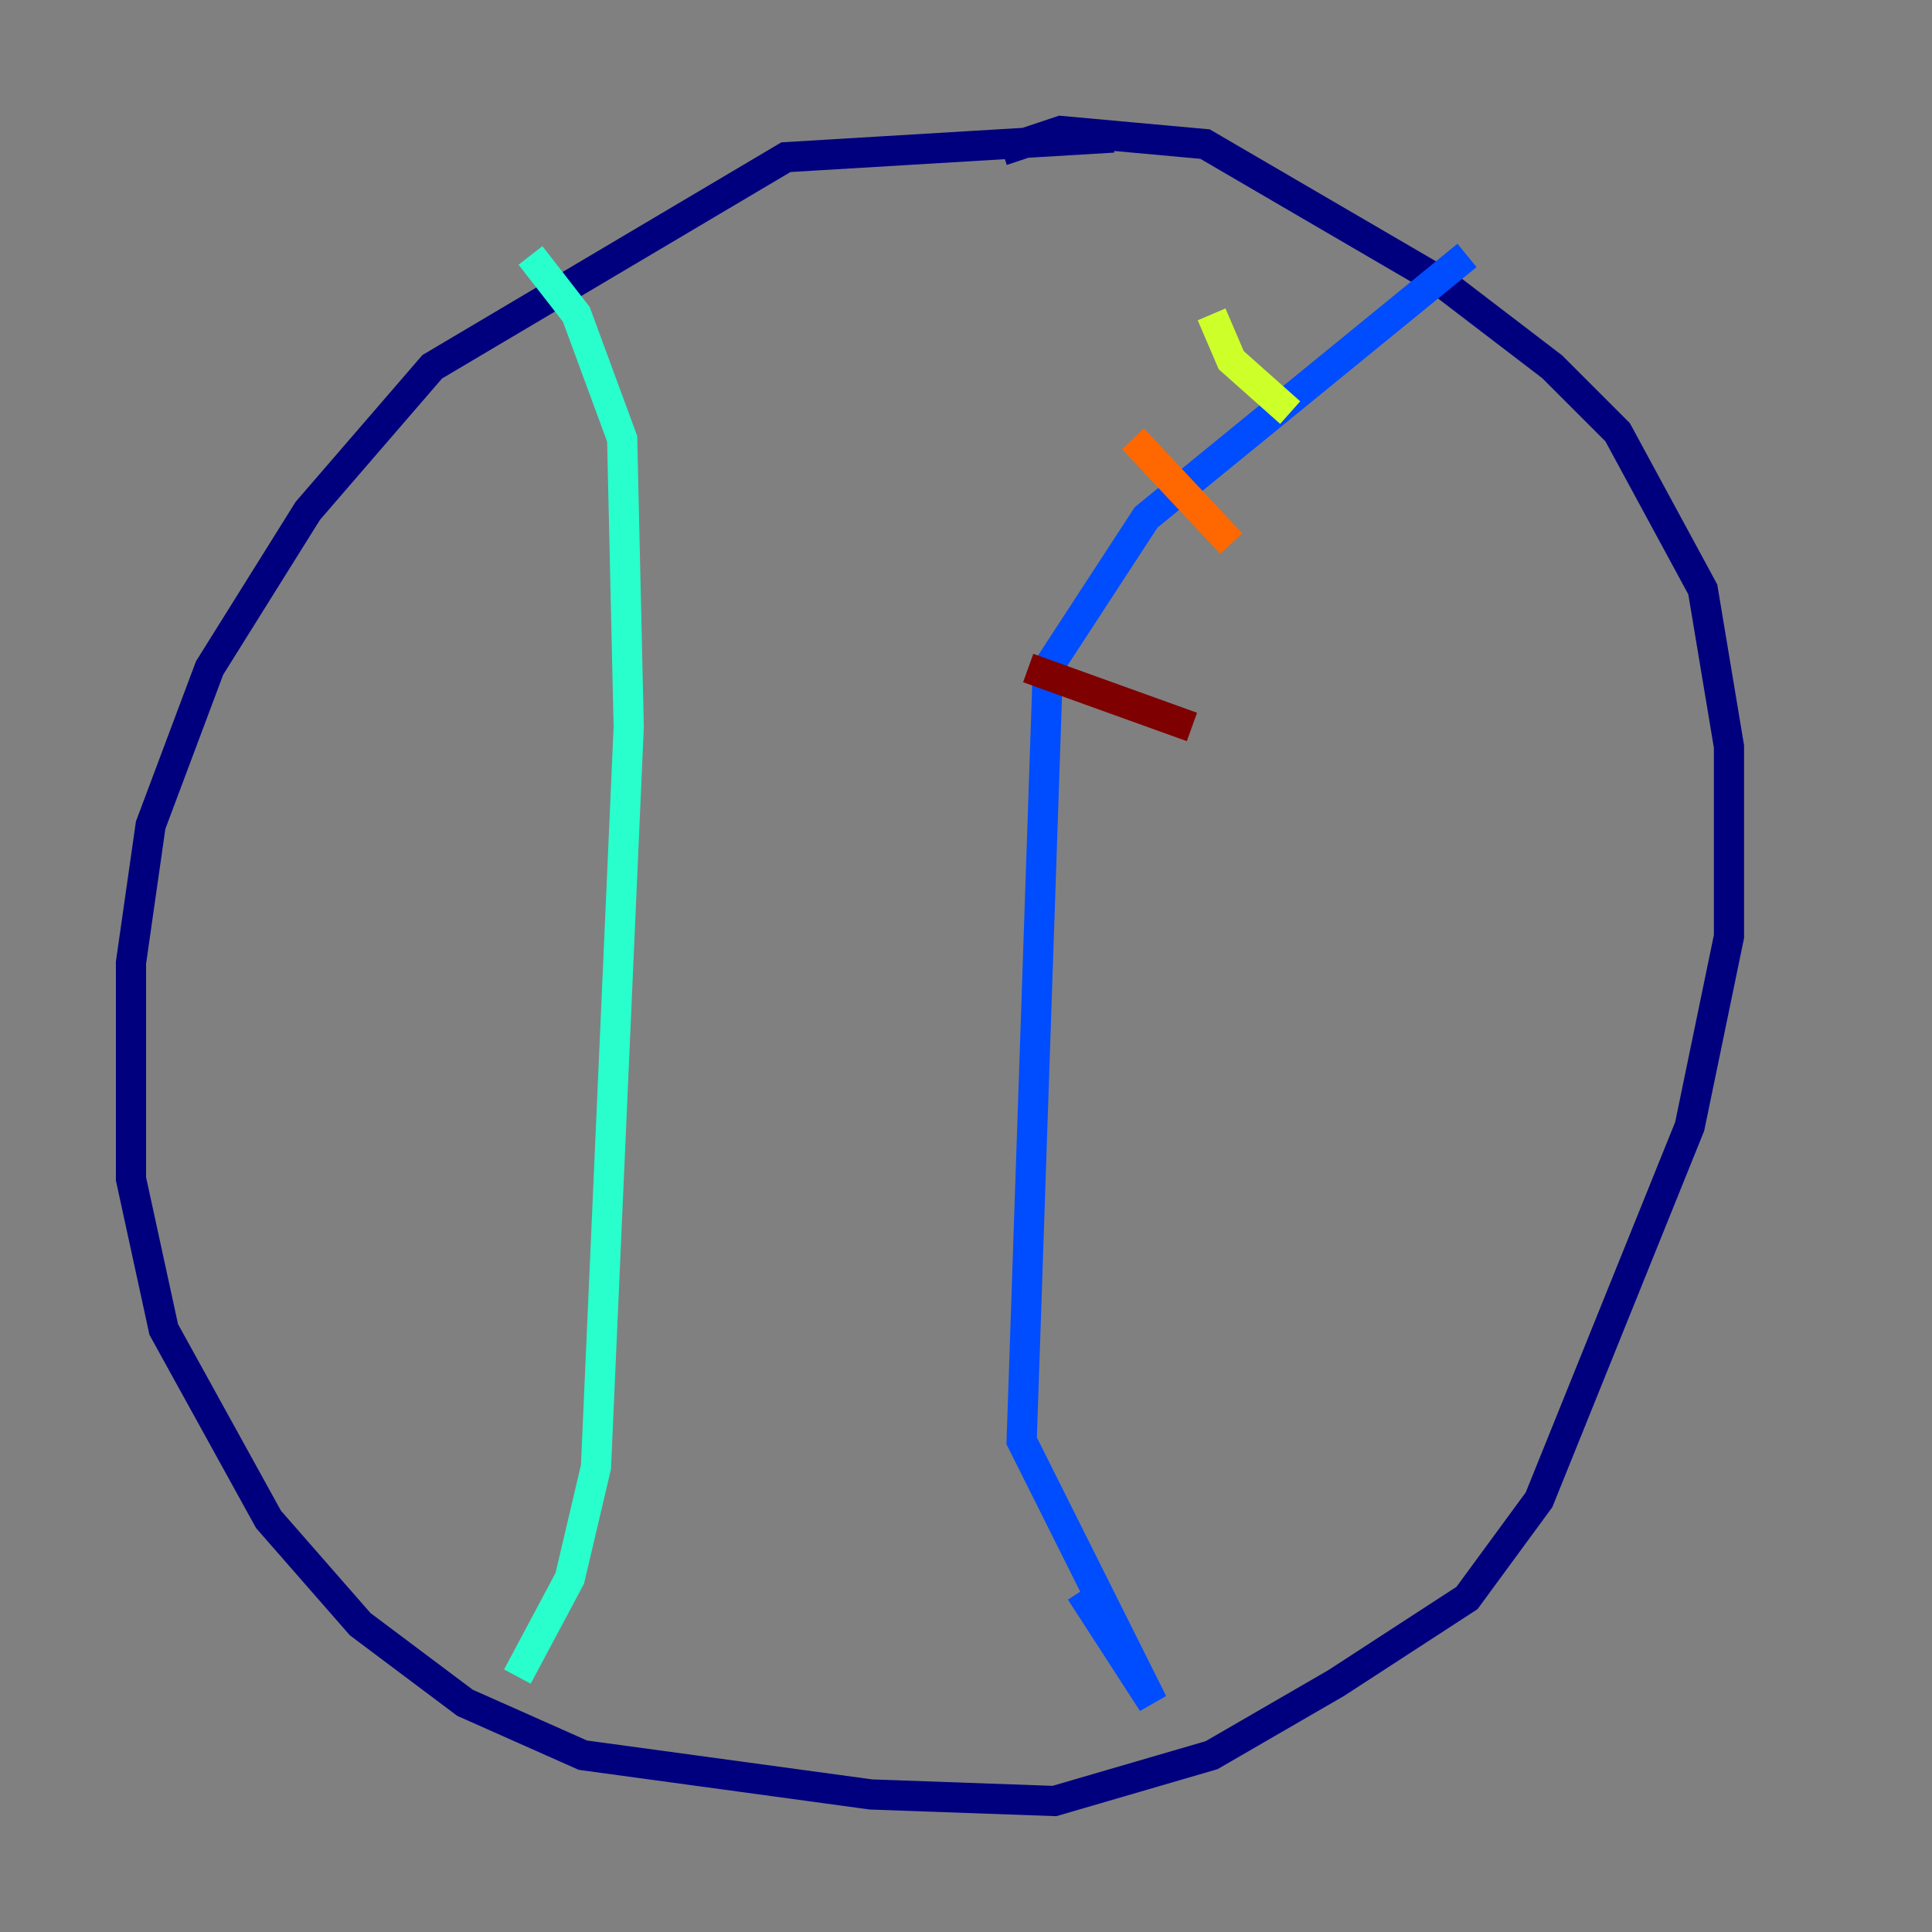 <?xml version="1.0" encoding="utf-8" ?>
<svg baseProfile="tiny" height="128" version="1.2" viewBox="0,0,128,128" width="128" xmlns="http://www.w3.org/2000/svg" xmlns:ev="http://www.w3.org/2001/xml-events" xmlns:xlink="http://www.w3.org/1999/xlink"><rect x="0" y="0" width="128" height="128" fill="#808080" stroke="none"/><defs /><polyline fill="none" points="73.763,9.112 52.068,10.414 28.637,24.298 20.393,33.844 13.885,44.258 9.98,54.671 8.678,63.783 8.678,78.102 10.848,88.081 17.79,100.664 23.864,107.607 30.807,112.814 38.617,116.285 57.709,118.888 69.858,119.322 80.271,116.285 88.515,111.512 97.193,105.871 101.966,99.363 111.946,74.63 114.549,62.047 114.549,49.464 112.814,39.051 107.173,28.637 102.834,24.298 95.458,18.658 79.837,9.546 70.291,8.678 66.386,9.98" stroke="#00007f" stroke-width="2" /><polyline fill="none" points="97.193,16.922 75.932,34.278 69.424,44.258 67.688,95.458 76.366,112.814 71.593,105.437" stroke="#004cff" stroke-width="2" /><polyline fill="none" points="35.146,16.922 38.183,20.827 41.22,29.071 41.654,48.163 39.485,97.193 37.749,104.57 34.278,111.078" stroke="#29ffcd" stroke-width="2" /><polyline fill="none" points="80.271,20.827 81.573,23.864 85.478,27.336" stroke="#cdff29" stroke-width="2" /><polyline fill="none" points="75.064,29.071 81.573,36.014" stroke="#ff6700" stroke-width="2" /><polyline fill="none" points="68.122,44.258 78.969,48.163" stroke="#7f0000" stroke-width="2" /></svg>